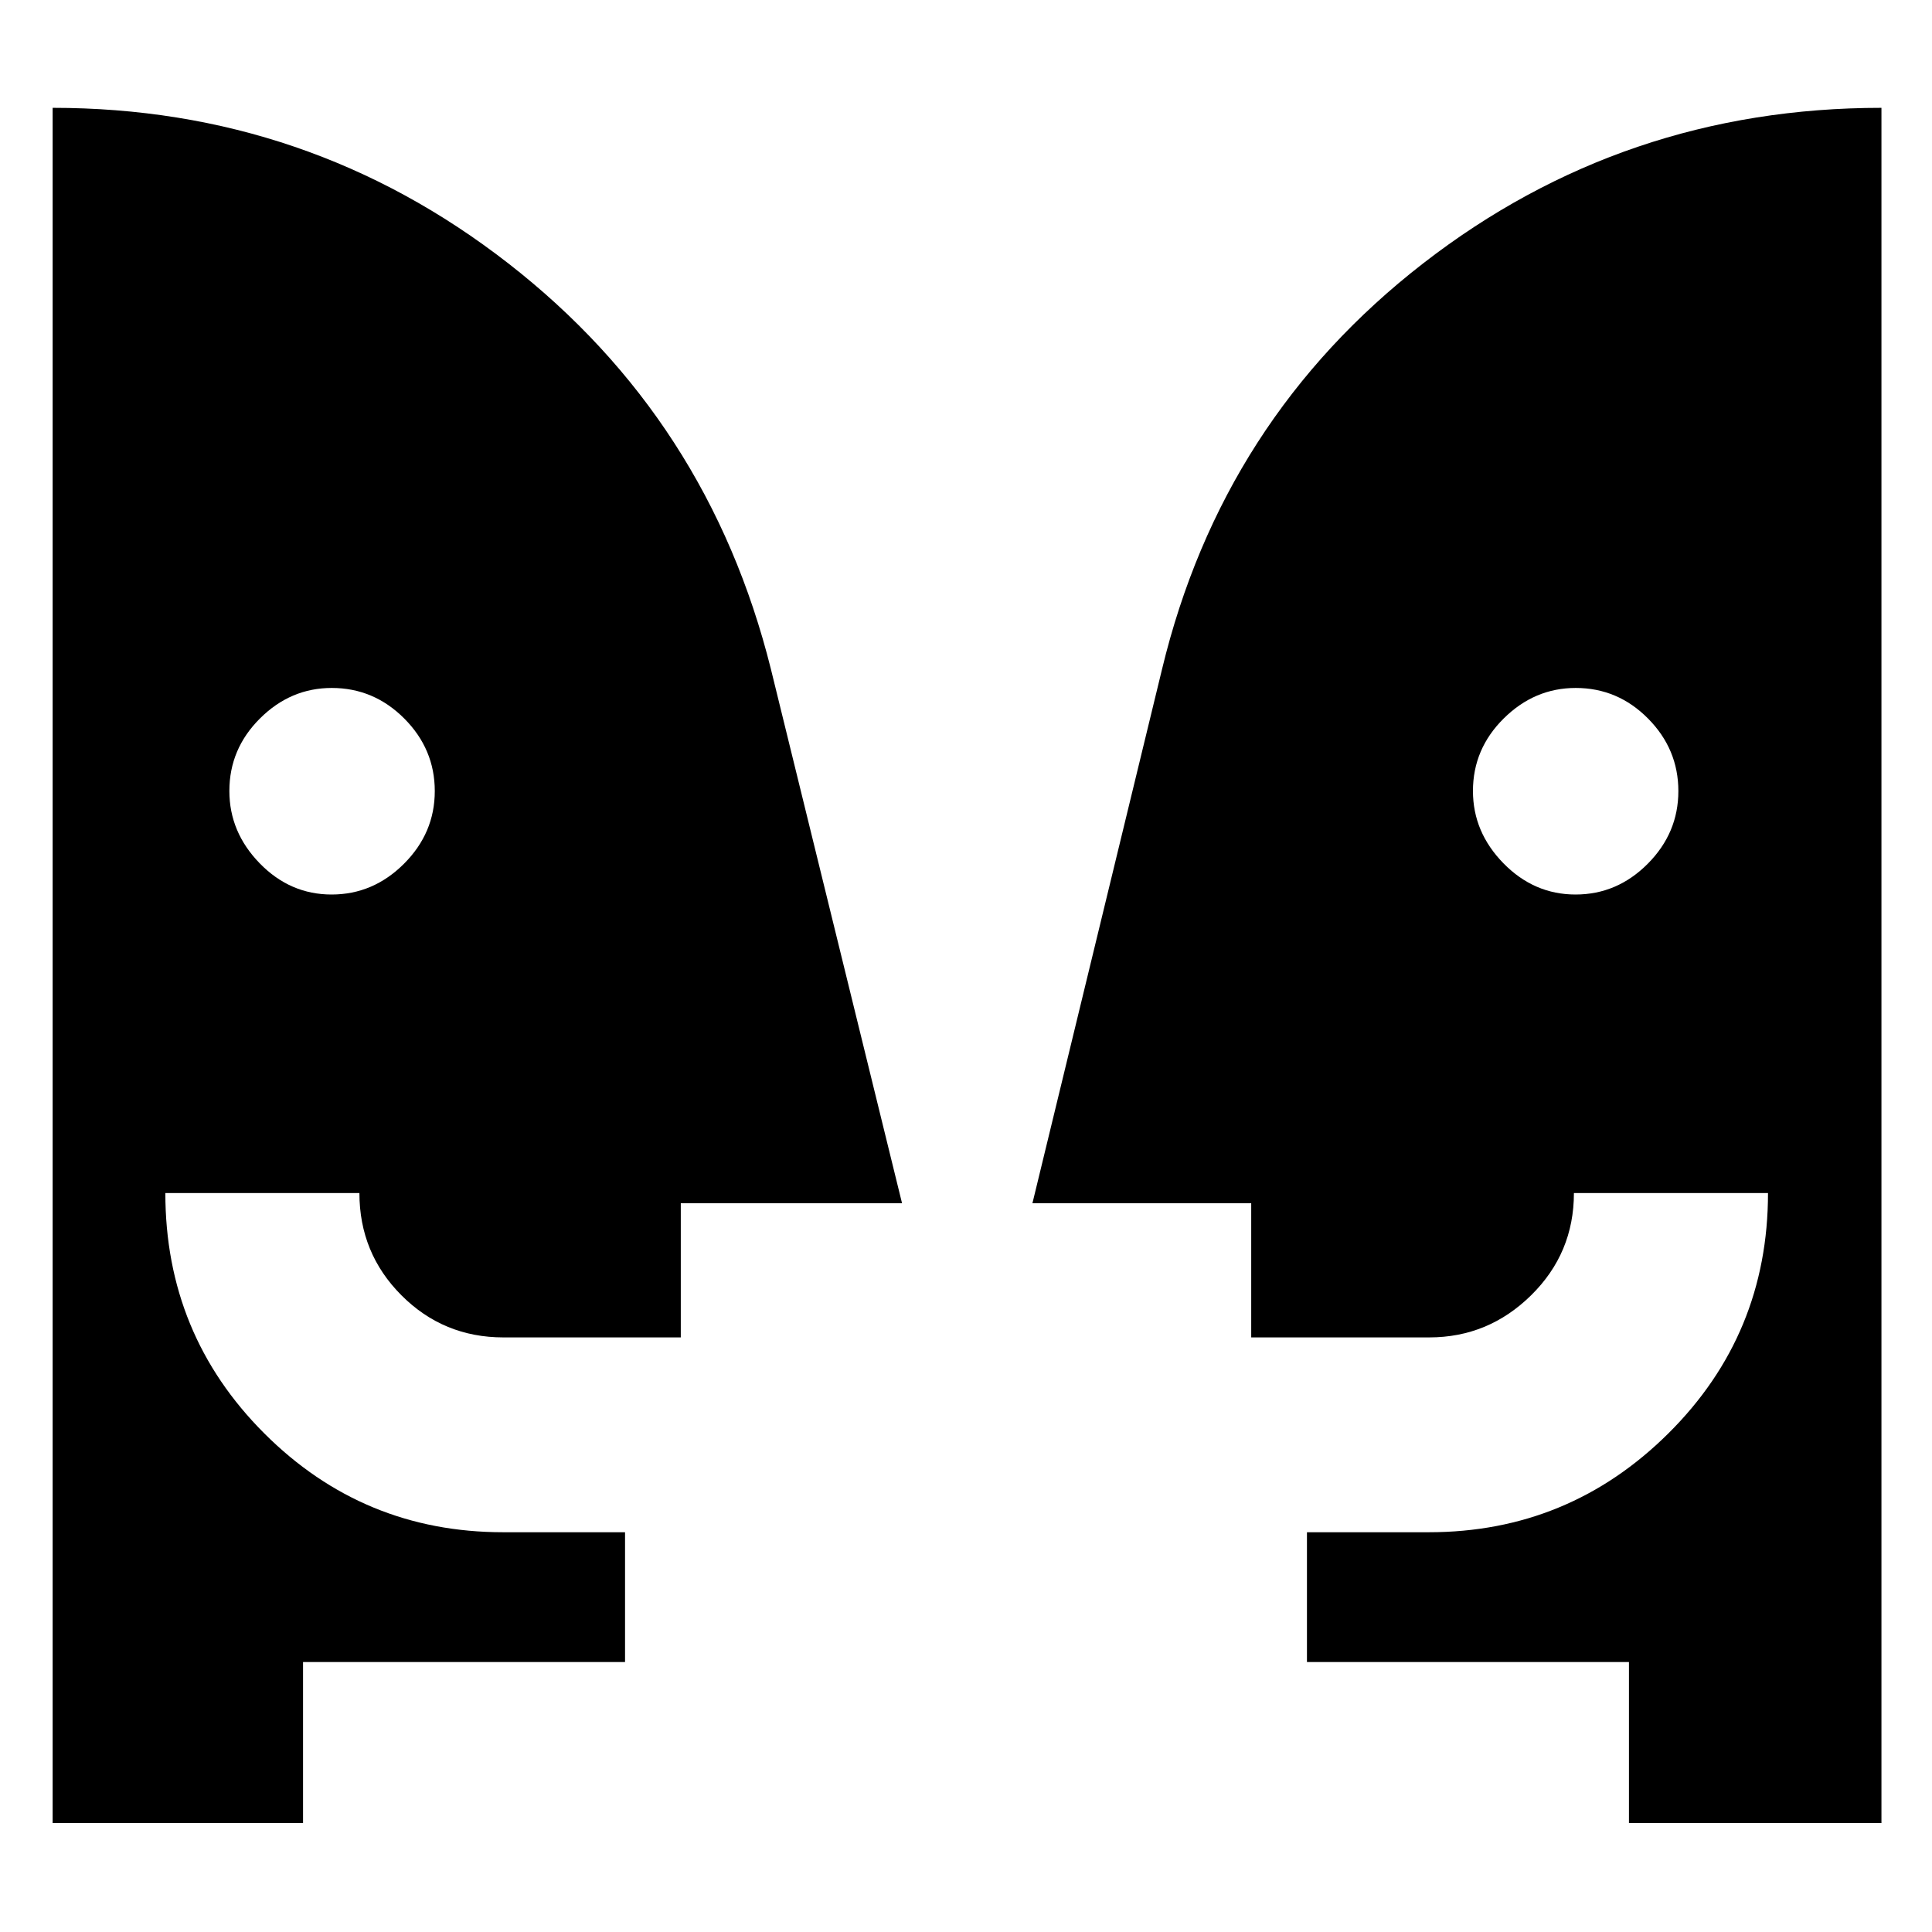 <svg xmlns="http://www.w3.org/2000/svg" height="40" viewBox="0 -960 960 960" width="40"><path d="M164.79-515.52q20.65 0 35.95-15.29 15.3-15.29 15.3-36.11t-15.14-36.03q-15.15-15.21-36.05-15.21-20.46 0-35.67 15.15-15.21 15.14-15.21 36.04 0 20.46 15.08 35.95 15.09 15.5 35.74 15.5Zm618.11 0q20.65 0 35.86-15.29t15.21-36.11q0-20.82-15.05-36.03-15.06-15.21-35.96-15.21-20.46 0-35.76 15.15-15.3 15.14-15.3 36.04 0 20.46 15.17 35.95 15.18 15.5 35.83 15.5Zm26.52 461.37v-80h-160v-64.49h60.54q69.59 0 119.07-49.14 49.48-49.15 49.48-119.41h-96.44q0 29.89-21.27 50.81-21.27 20.93-50.63 20.93h-88.45v-66.67H513.01l64.41-265.4q29.94-124.18 129.64-201.54 99.7-77.36 227.82-77.36v852.27H809.42Zm-658.84 0H26.16v-852.27q127.08 0 226.5 77.36 99.41 77.36 130.4 201.54l65.16 265.4H338.28v66.67h-88.12q-29.81 0-50.69-20.93-20.88-20.92-20.88-50.81H82.16q0 70.26 49.14 119.41 49.15 49.14 118.74 49.14h60.54v64.49h-160v80Z"/></svg>